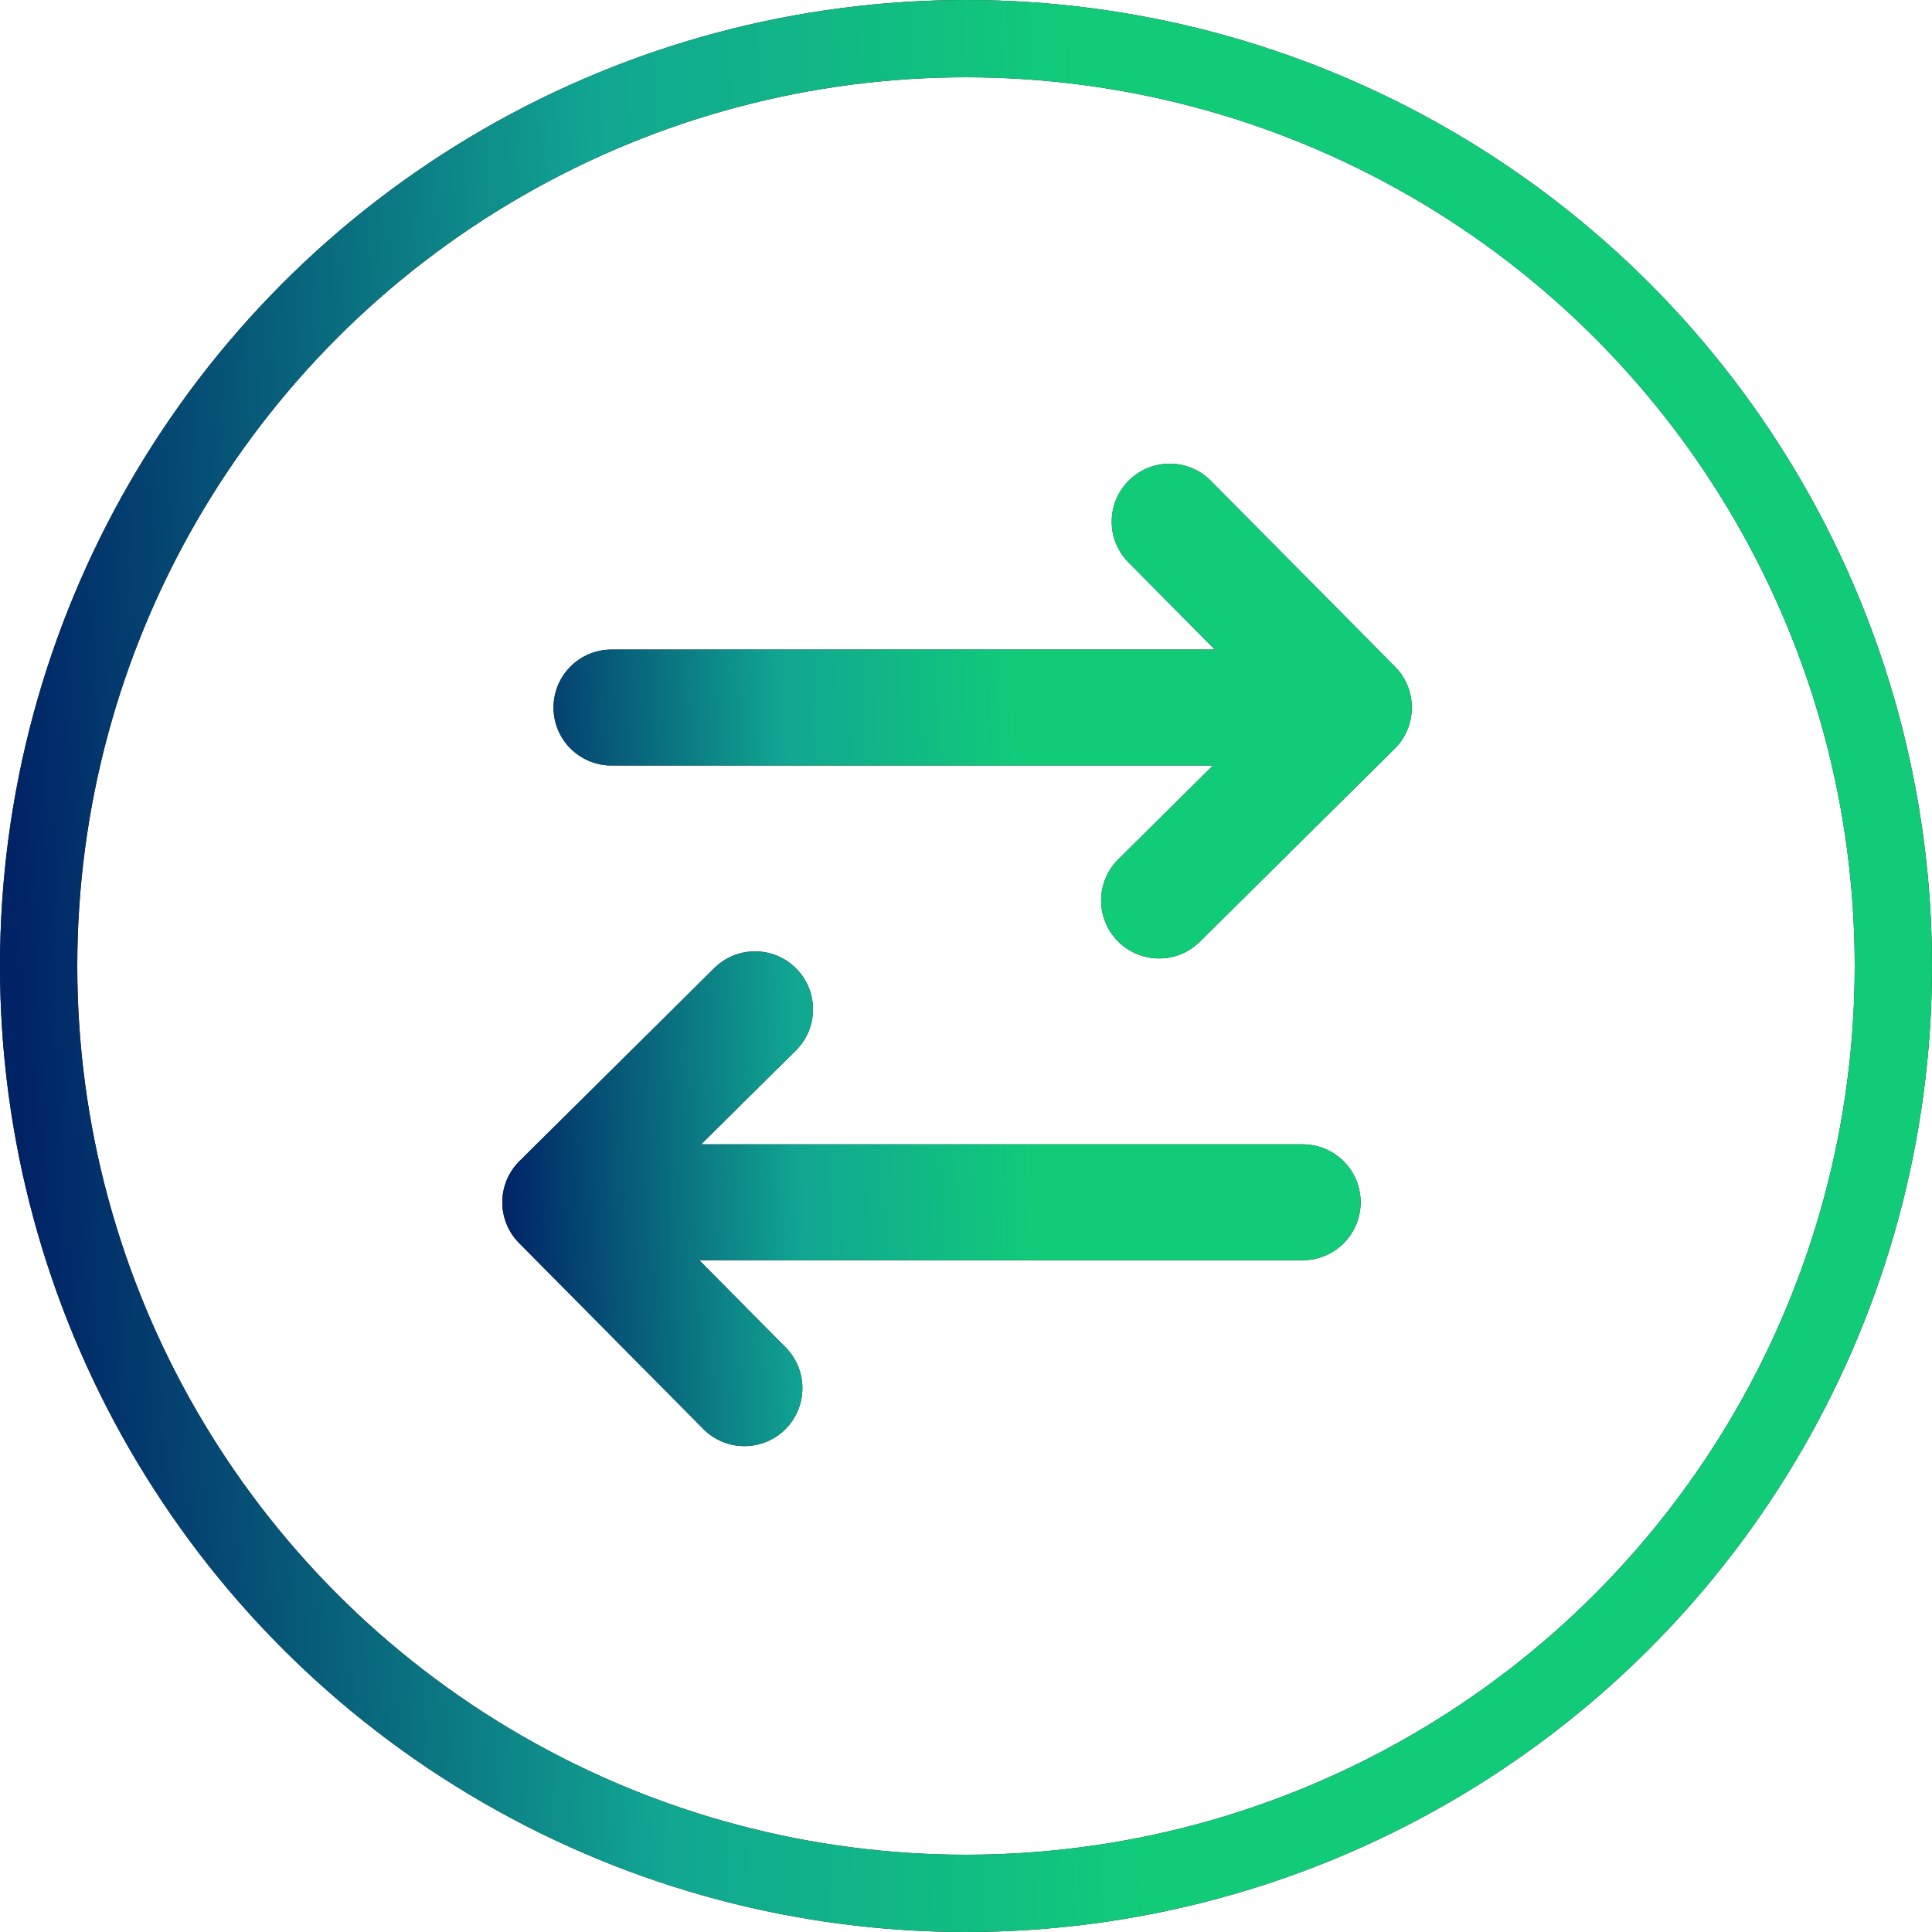 <svg width="50" height="50" viewBox="0 0 50 50" fill="none" xmlns="http://www.w3.org/2000/svg">
<circle cx="25" cy="25" r="24" stroke="#161717" stroke-width="2"/>
<circle cx="25" cy="25" r="24" stroke="url(#paint0_linear_1064_13036)" stroke-width="2"/>
<path fill-rule="evenodd" clip-rule="evenodd" d="M31.337 12.444C30.754 11.856 29.804 11.852 29.216 12.435C28.627 13.018 28.623 13.967 29.206 14.556L31.44 16.811L15.825 16.811C14.996 16.811 14.325 17.483 14.325 18.311C14.325 19.139 14.996 19.811 15.825 19.811L31.392 19.811L28.942 22.239C28.353 22.822 28.349 23.771 28.932 24.36C29.515 24.948 30.465 24.953 31.053 24.37L36.093 19.377C36.682 18.794 36.686 17.844 36.103 17.255L31.337 12.444ZM18.201 36.981C18.784 37.57 19.733 37.574 20.322 36.991C20.91 36.408 20.915 35.458 20.332 34.87L18.098 32.615L33.713 32.615C34.541 32.615 35.213 31.943 35.213 31.115C35.213 30.287 34.541 29.615 33.713 29.615L18.145 29.615L20.596 27.187C21.184 26.604 21.189 25.654 20.606 25.066C20.023 24.477 19.073 24.473 18.484 25.056L13.444 30.049C12.856 30.632 12.851 31.582 13.434 32.17L18.201 36.981Z" fill="#161717"/>
<path fill-rule="evenodd" clip-rule="evenodd" d="M31.337 12.444C30.754 11.856 29.804 11.852 29.216 12.435C28.627 13.018 28.623 13.967 29.206 14.556L31.44 16.811L15.825 16.811C14.996 16.811 14.325 17.483 14.325 18.311C14.325 19.139 14.996 19.811 15.825 19.811L31.392 19.811L28.942 22.239C28.353 22.822 28.349 23.771 28.932 24.36C29.515 24.948 30.465 24.953 31.053 24.37L36.093 19.377C36.682 18.794 36.686 17.844 36.103 17.255L31.337 12.444ZM18.201 36.981C18.784 37.57 19.733 37.574 20.322 36.991C20.91 36.408 20.915 35.458 20.332 34.87L18.098 32.615L33.713 32.615C34.541 32.615 35.213 31.943 35.213 31.115C35.213 30.287 34.541 29.615 33.713 29.615L18.145 29.615L20.596 27.187C21.184 26.604 21.189 25.654 20.606 25.066C20.023 24.477 19.073 24.473 18.484 25.056L13.444 30.049C12.856 30.632 12.851 31.582 13.434 32.17L18.201 36.981Z" fill="url(#paint1_linear_1064_13036)"/>
<defs>
<linearGradient id="paint0_linear_1064_13036" x1="28.32" y1="14.116" x2="0.105" y2="15.205" gradientUnits="userSpaceOnUse">
<stop stop-color="#11CB79"/>
<stop offset="0.441" stop-color="#11A692"/>
<stop offset="1" stop-color="#002366"/>
</linearGradient>
<linearGradient id="paint1_linear_1064_13036" x1="26.397" y1="18.948" x2="12.558" y2="19.442" gradientUnits="userSpaceOnUse">
<stop stop-color="#11CB79"/>
<stop offset="0.441" stop-color="#11A692"/>
<stop offset="1" stop-color="#002366"/>
</linearGradient>
</defs>
</svg>

